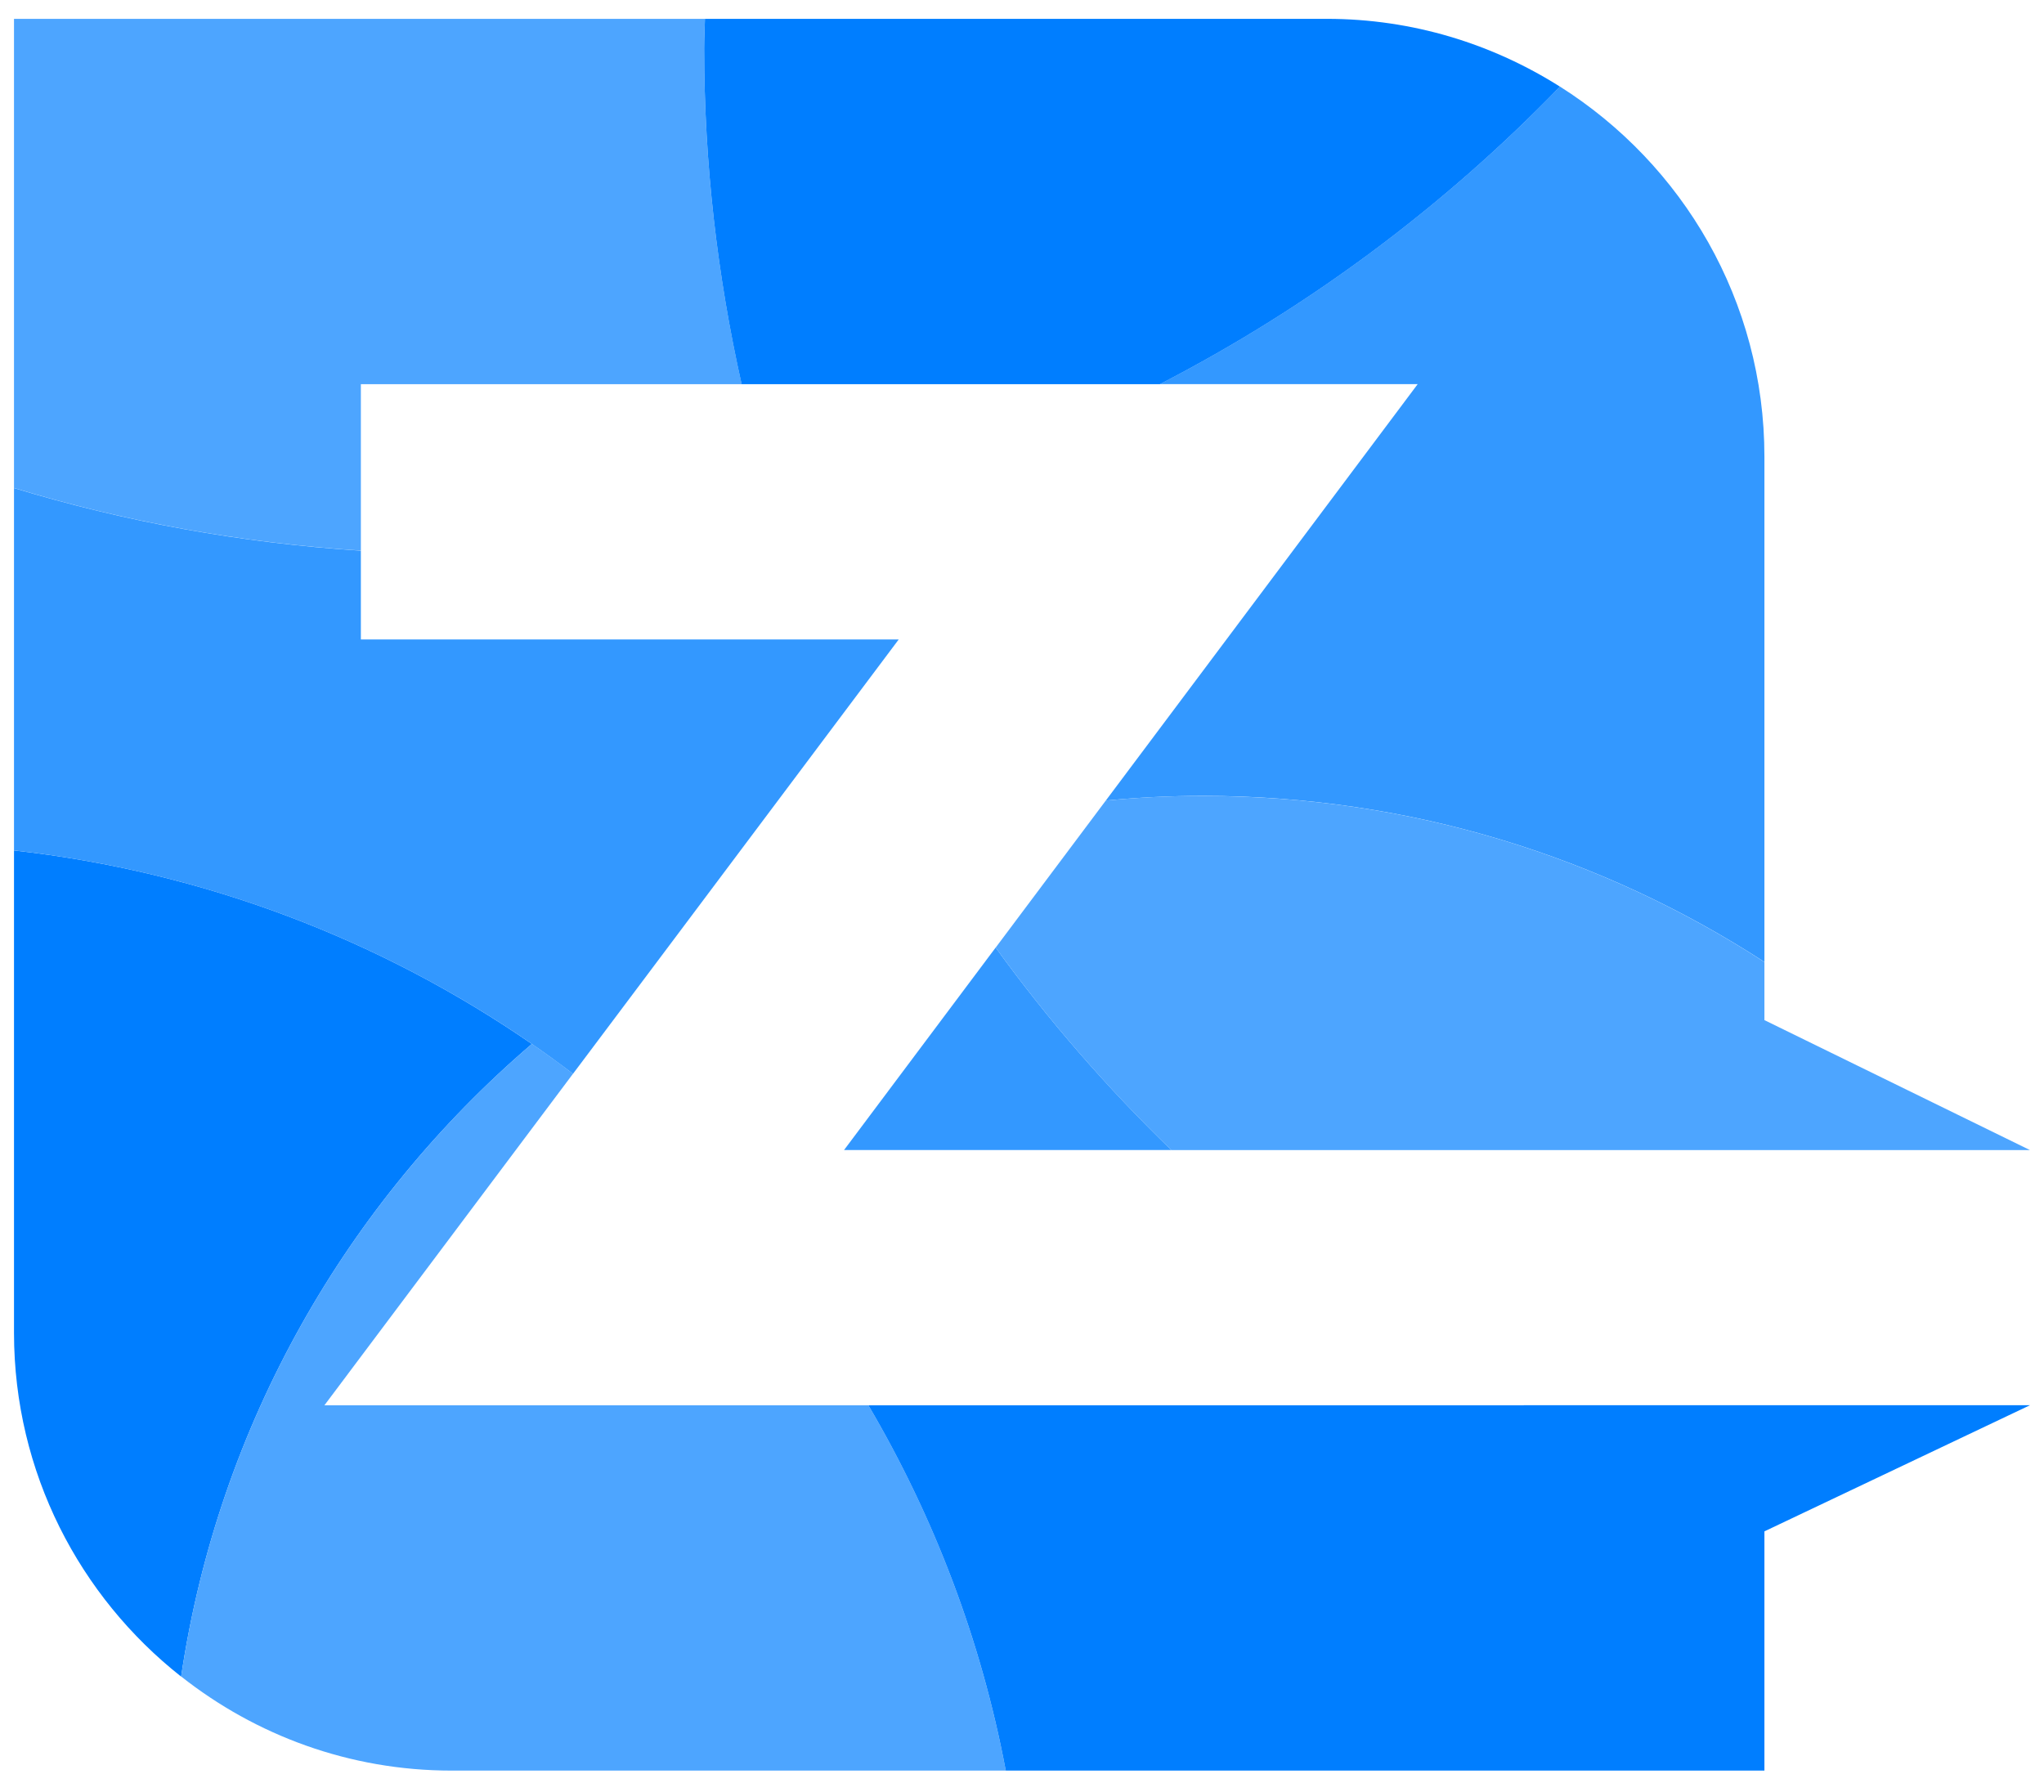 <svg width="73" height="64" viewBox="0 0 73 64" fill="none" xmlns="http://www.w3.org/2000/svg">
<path d="M12.888 13.723H26.489C25.621 9.859 25.149 5.848 25.149 1.723C25.149 1.37 25.17 1.025 25.177 0.673H16.128H0.5V16.304C0.5 16.309 0.5 16.312 0.5 16.314V17.43C4.457 18.632 8.607 19.392 12.888 19.666V13.723Z" fill="#4DA5FF"/>
<path d="M30.145 41.076H41.834C39.539 38.855 37.438 36.439 35.559 33.845L30.145 41.076Z" fill="#3398FF"/>
<path d="M18.996 37.288C13.623 33.581 7.317 31.139 0.5 30.376V47.602C0.5 47.608 0.5 47.61 0.5 47.615C0.505 52.597 2.843 57.025 6.469 59.885C7.806 50.878 12.394 42.94 18.996 37.288Z" fill="#007EFF"/>
<path d="M11.586 50.194L20.465 38.351C19.984 37.985 19.495 37.63 18.996 37.286C12.394 42.937 7.806 50.876 6.469 59.88C9.129 61.979 12.478 63.242 16.128 63.242H35.921C35.035 58.559 33.35 54.16 31.014 50.194H11.586Z" fill="#4DA5FF"/>
<path d="M50.63 13.723L39.493 28.594C40.636 28.485 41.793 28.427 42.964 28.427C50.359 28.427 57.242 30.612 63.015 34.36V16.314C63.015 10.744 60.097 5.866 55.712 3.092C51.58 7.367 46.754 10.967 41.424 13.721H50.63V13.723Z" fill="#3398FF"/>
<path d="M29.38 22.841H12.888V19.669C8.607 19.395 4.457 18.634 0.5 17.433V30.376C7.317 31.14 13.623 33.584 18.996 37.288C19.495 37.633 19.984 37.988 20.465 38.353L23.936 33.726L30.393 25.113L32.096 22.841H29.38Z" fill="#3398FF"/>
<path d="M26.487 13.723H41.424C46.754 10.97 51.58 7.369 55.712 3.094C53.302 1.57 50.452 0.673 47.387 0.673H25.177C25.172 1.023 25.149 1.37 25.149 1.723C25.149 5.848 25.621 9.859 26.487 13.723Z" fill="#007EFF"/>
<path d="M39.493 28.594L35.559 33.847C37.438 36.441 39.538 38.858 41.834 41.079H72.5L63.015 36.436V34.362C57.241 30.612 50.358 28.429 42.964 28.429C41.793 28.424 40.635 28.485 39.493 28.594Z" fill="#4DA5FF"/>
<path d="M54.422 50.194H31.014C33.35 54.162 35.037 58.561 35.921 63.242H47.387H63.015V54.697L72.5 50.191H54.422V50.194Z" fill="#007EFF"/>
</svg>
